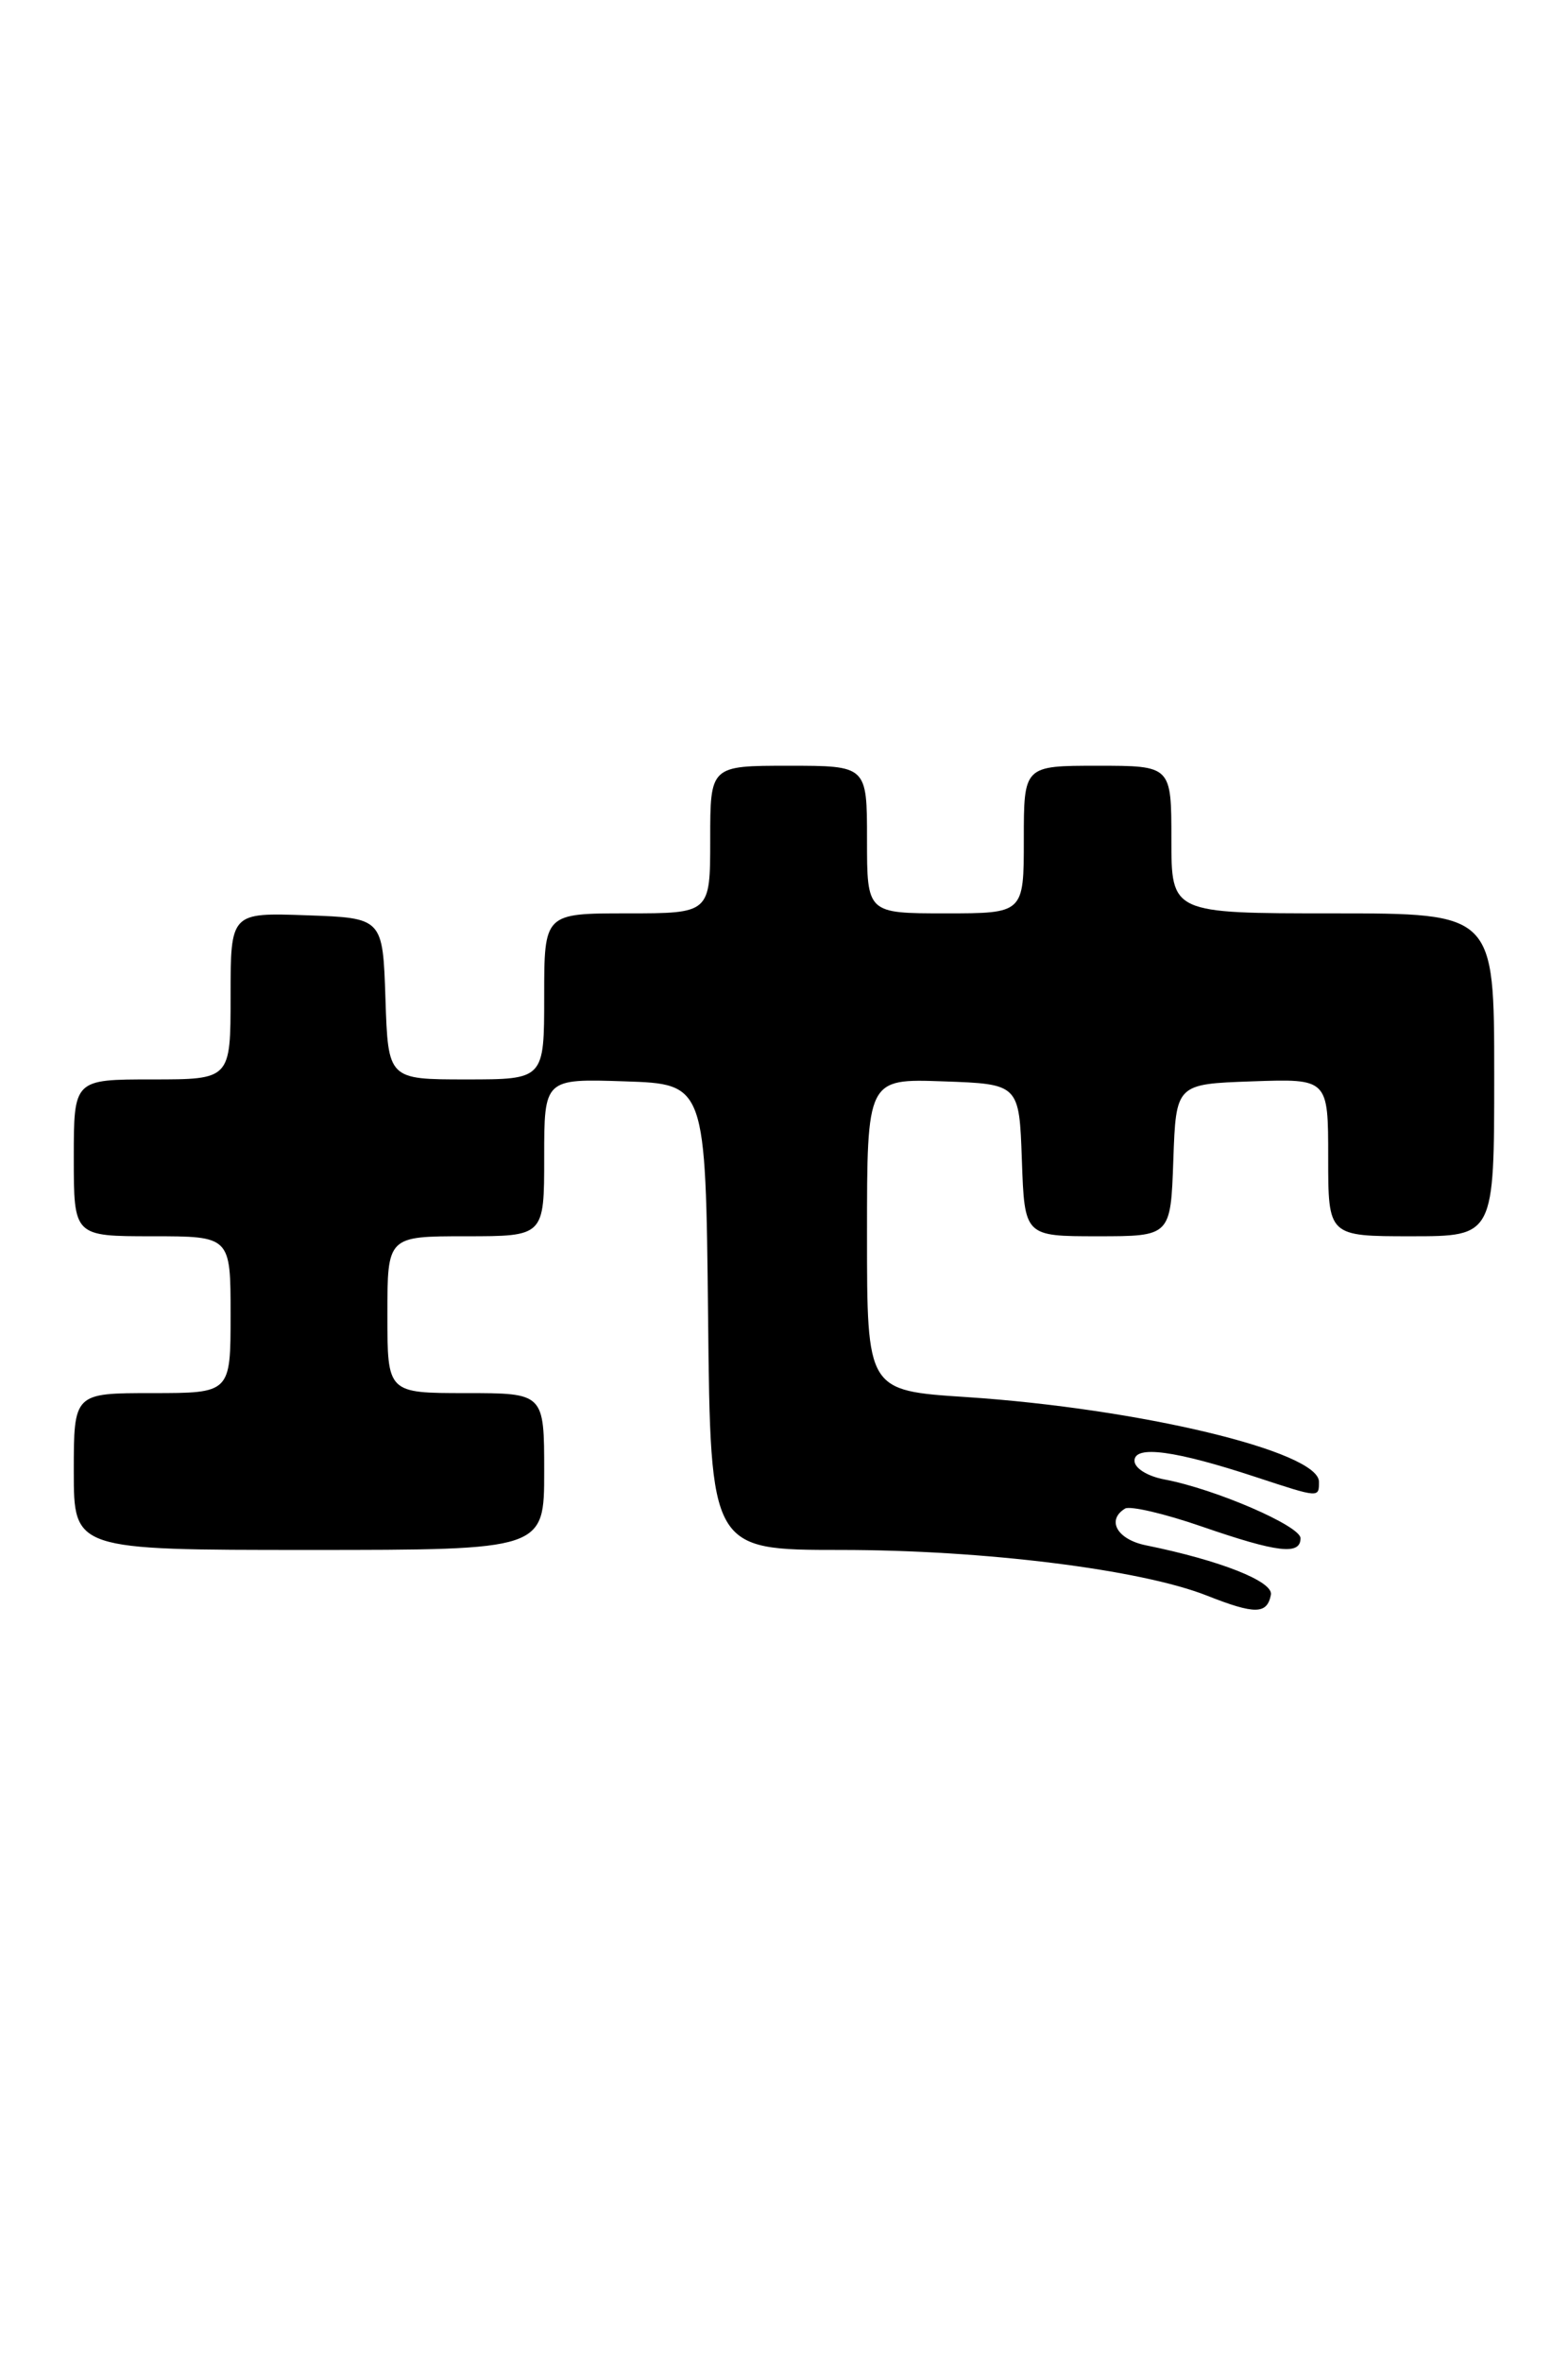 <?xml version="1.0" encoding="UTF-8" standalone="no"?>
<!DOCTYPE svg PUBLIC "-//W3C//DTD SVG 1.1//EN" "http://www.w3.org/Graphics/SVG/1.1/DTD/svg11.dtd" >
<svg xmlns="http://www.w3.org/2000/svg" xmlns:xlink="http://www.w3.org/1999/xlink" version="1.1" viewBox="0 0 170 256">
 <g >
 <path fill="currentColor"
d=" M 137.79 172.86 C 138.07 171.42 132.31 169.14 124.25 167.50 C 121.13 166.87 119.93 164.78 121.97 163.52 C 122.50 163.19 126.25 164.06 130.29 165.46 C 138.52 168.30 141.00 168.59 141.00 166.73 C 141.00 165.40 131.76 161.40 126.25 160.36 C 124.40 160.01 123.00 159.14 123.00 158.33 C 123.00 156.62 127.43 157.22 136.22 160.12 C 143.06 162.37 143.00 162.36 143.00 160.61 C 143.00 157.33 123.54 152.67 104.75 151.43 C 94.00 150.73 94.00 150.73 94.00 133.82 C 94.00 116.92 94.00 116.92 102.25 117.21 C 110.50 117.50 110.50 117.50 110.79 125.75 C 111.08 134.00 111.08 134.00 119.00 134.00 C 126.92 134.00 126.92 134.00 127.21 125.75 C 127.50 117.50 127.50 117.50 135.75 117.21 C 144.00 116.92 144.00 116.92 144.00 125.46 C 144.00 134.00 144.00 134.00 153.00 134.00 C 162.00 134.00 162.00 134.00 162.00 116.50 C 162.00 99.00 162.00 99.00 144.50 99.00 C 127.00 99.00 127.00 99.00 127.00 91.00 C 127.00 83.00 127.00 83.00 119.00 83.00 C 111.00 83.00 111.00 83.00 111.00 91.00 C 111.00 99.00 111.00 99.00 102.50 99.00 C 94.00 99.00 94.00 99.00 94.00 91.00 C 94.00 83.00 94.00 83.00 85.50 83.00 C 77.00 83.00 77.00 83.00 77.00 91.00 C 77.00 99.00 77.00 99.00 68.00 99.00 C 59.00 99.00 59.00 99.00 59.00 108.00 C 59.00 117.00 59.00 117.00 50.54 117.00 C 42.08 117.00 42.08 117.00 41.79 108.25 C 41.50 99.50 41.50 99.50 33.25 99.21 C 25.00 98.92 25.00 98.92 25.00 107.96 C 25.00 117.00 25.00 117.00 16.50 117.00 C 8.00 117.00 8.00 117.00 8.00 125.50 C 8.00 134.00 8.00 134.00 16.50 134.00 C 25.00 134.00 25.00 134.00 25.00 142.50 C 25.00 151.00 25.00 151.00 16.50 151.00 C 8.00 151.00 8.00 151.00 8.00 159.50 C 8.00 168.00 8.00 168.00 33.50 168.00 C 59.00 168.00 59.00 168.00 59.00 159.50 C 59.00 151.00 59.00 151.00 50.50 151.00 C 42.00 151.00 42.00 151.00 42.00 142.50 C 42.00 134.00 42.00 134.00 50.50 134.00 C 59.00 134.00 59.00 134.00 59.00 125.46 C 59.00 116.92 59.00 116.92 67.75 117.21 C 76.50 117.50 76.50 117.50 76.77 142.75 C 77.03 168.00 77.03 168.00 91.14 168.00 C 106.70 168.00 123.69 170.12 130.85 172.95 C 136.07 175.01 137.37 174.99 137.79 172.86 Z "/>
</g>
</svg>